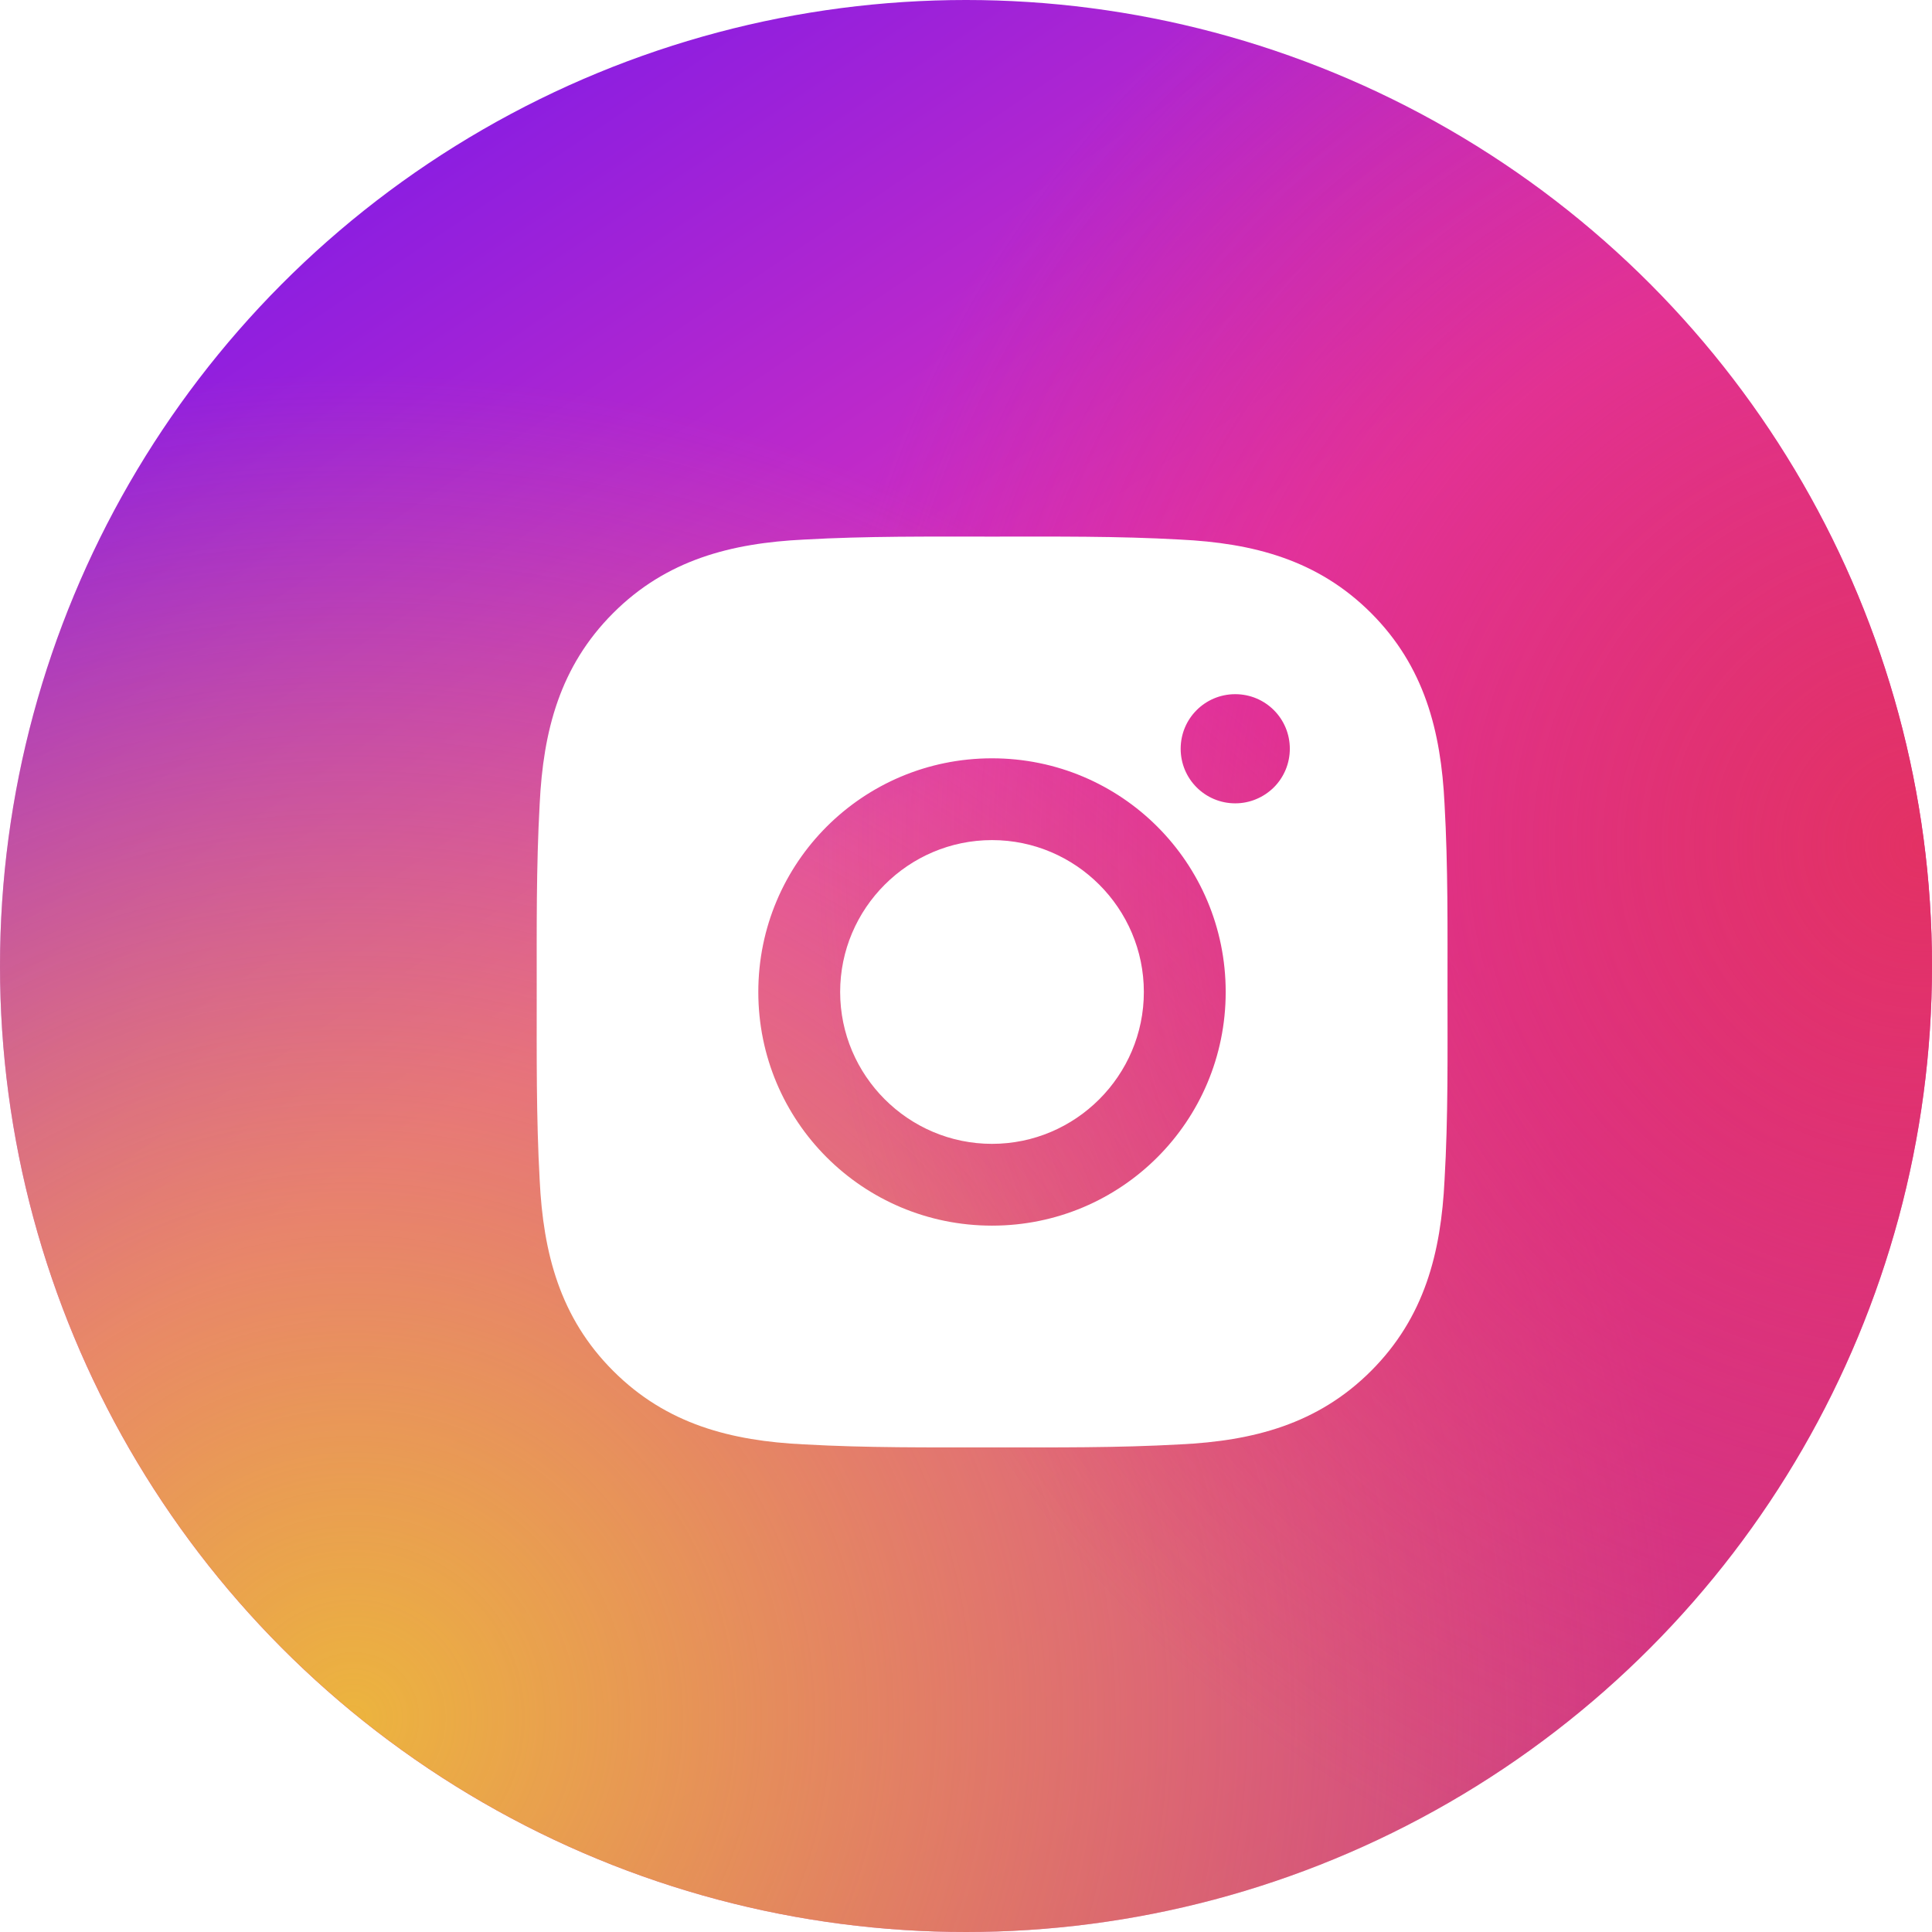 <svg width="36" height="36" viewBox="0 0 36 36" fill="none" xmlns="http://www.w3.org/2000/svg">
<g filter="url(#filter0_i_408_65)">
<circle cx="18" cy="18" r="18" fill="url(#paint0_linear_408_65)"/>
<circle cx="18" cy="18" r="18" fill="url(#paint1_radial_408_65)"/>
<circle cx="18" cy="18" r="18" fill="url(#paint2_radial_408_65)"/>
</g>
<path d="M18.485 15.654C16.926 15.654 15.655 16.926 15.655 18.484C15.655 20.042 16.926 21.314 18.485 21.314C20.043 21.314 21.314 20.042 21.314 18.484C21.314 16.926 20.043 15.654 18.485 15.654ZM26.972 18.484C26.972 17.312 26.983 16.151 26.917 14.981C26.851 13.623 26.541 12.417 25.548 11.423C24.552 10.428 23.348 10.12 21.99 10.054C20.818 9.988 19.657 9.999 18.487 9.999C17.315 9.999 16.154 9.988 14.984 10.054C13.625 10.12 12.419 10.43 11.426 11.423C10.43 12.419 10.122 13.623 10.056 14.981C9.991 16.153 10.001 17.314 10.001 18.484C10.001 19.654 9.991 20.817 10.056 21.987C10.122 23.346 10.432 24.552 11.426 25.545C12.421 26.541 13.625 26.849 14.984 26.914C16.156 26.98 17.317 26.97 18.487 26.97C19.659 26.97 20.82 26.98 21.99 26.914C23.348 26.849 24.554 26.539 25.548 25.545C26.543 24.549 26.851 23.346 26.917 21.987C26.985 20.817 26.972 19.656 26.972 18.484V18.484ZM18.485 22.838C16.075 22.838 14.13 20.894 14.13 18.484C14.13 16.075 16.075 14.13 18.485 14.13C20.894 14.13 22.839 16.075 22.839 18.484C22.839 20.894 20.894 22.838 18.485 22.838ZM23.017 14.969C22.454 14.969 22 14.514 22 13.952C22 13.389 22.454 12.935 23.017 12.935C23.58 12.935 24.034 13.389 24.034 13.952C24.034 14.085 24.008 14.217 23.957 14.341C23.906 14.464 23.831 14.577 23.737 14.671C23.642 14.765 23.53 14.84 23.407 14.891C23.283 14.943 23.151 14.969 23.017 14.969V14.969Z" fill="white"/>
<defs>
<filter id="filter0_i_408_65" x="0" y="-1.52588e-05" width="36" height="36" filterUnits="userSpaceOnUse" color-interpolation-filters="sRGB">
<feFlood flood-opacity="0" result="BackgroundImageFix"/>
<feBlend mode="normal" in="SourceGraphic" in2="BackgroundImageFix" result="shape"/>
<feColorMatrix in="SourceAlpha" type="matrix" values="0 0 0 0 0 0 0 0 0 0 0 0 0 0 0 0 0 0 127 0" result="hardAlpha"/>
<feOffset/>
<feGaussianBlur stdDeviation="10.5"/>
<feComposite in2="hardAlpha" operator="arithmetic" k2="-1" k3="1"/>
<feColorMatrix type="matrix" values="0 0 0 0 1 0 0 0 0 1 0 0 0 0 1 0 0 0 0.32 0"/>
<feBlend mode="normal" in2="shape" result="effect1_innerShadow_408_65"/>
</filter>
<linearGradient id="paint0_linear_408_65" x1="6.894" y1="-1.51228e-05" x2="29.489" y2="33.702" gradientUnits="userSpaceOnUse">
<stop stop-color="#7B1AE8"/>
<stop offset="0.448" stop-color="#E131BA"/>
<stop offset="1" stop-color="#CD358B"/>
</linearGradient>
<radialGradient id="paint1_radial_408_65" cx="0" cy="0" r="1" gradientUnits="userSpaceOnUse" gradientTransform="translate(6.511 32.17) rotate(-50.528) scale(25.303)">
<stop stop-color="#ECB43E"/>
<stop offset="1" stop-color="#ECB43E" stop-opacity="0"/>
</radialGradient>
<radialGradient id="paint2_radial_408_65" cx="0" cy="0" r="1" gradientUnits="userSpaceOnUse" gradientTransform="translate(36 15.702) rotate(153.905) scale(20.896)">
<stop stop-color="#E33164"/>
<stop offset="1" stop-color="#E33164" stop-opacity="0"/>
</radialGradient>
</defs>
</svg>

